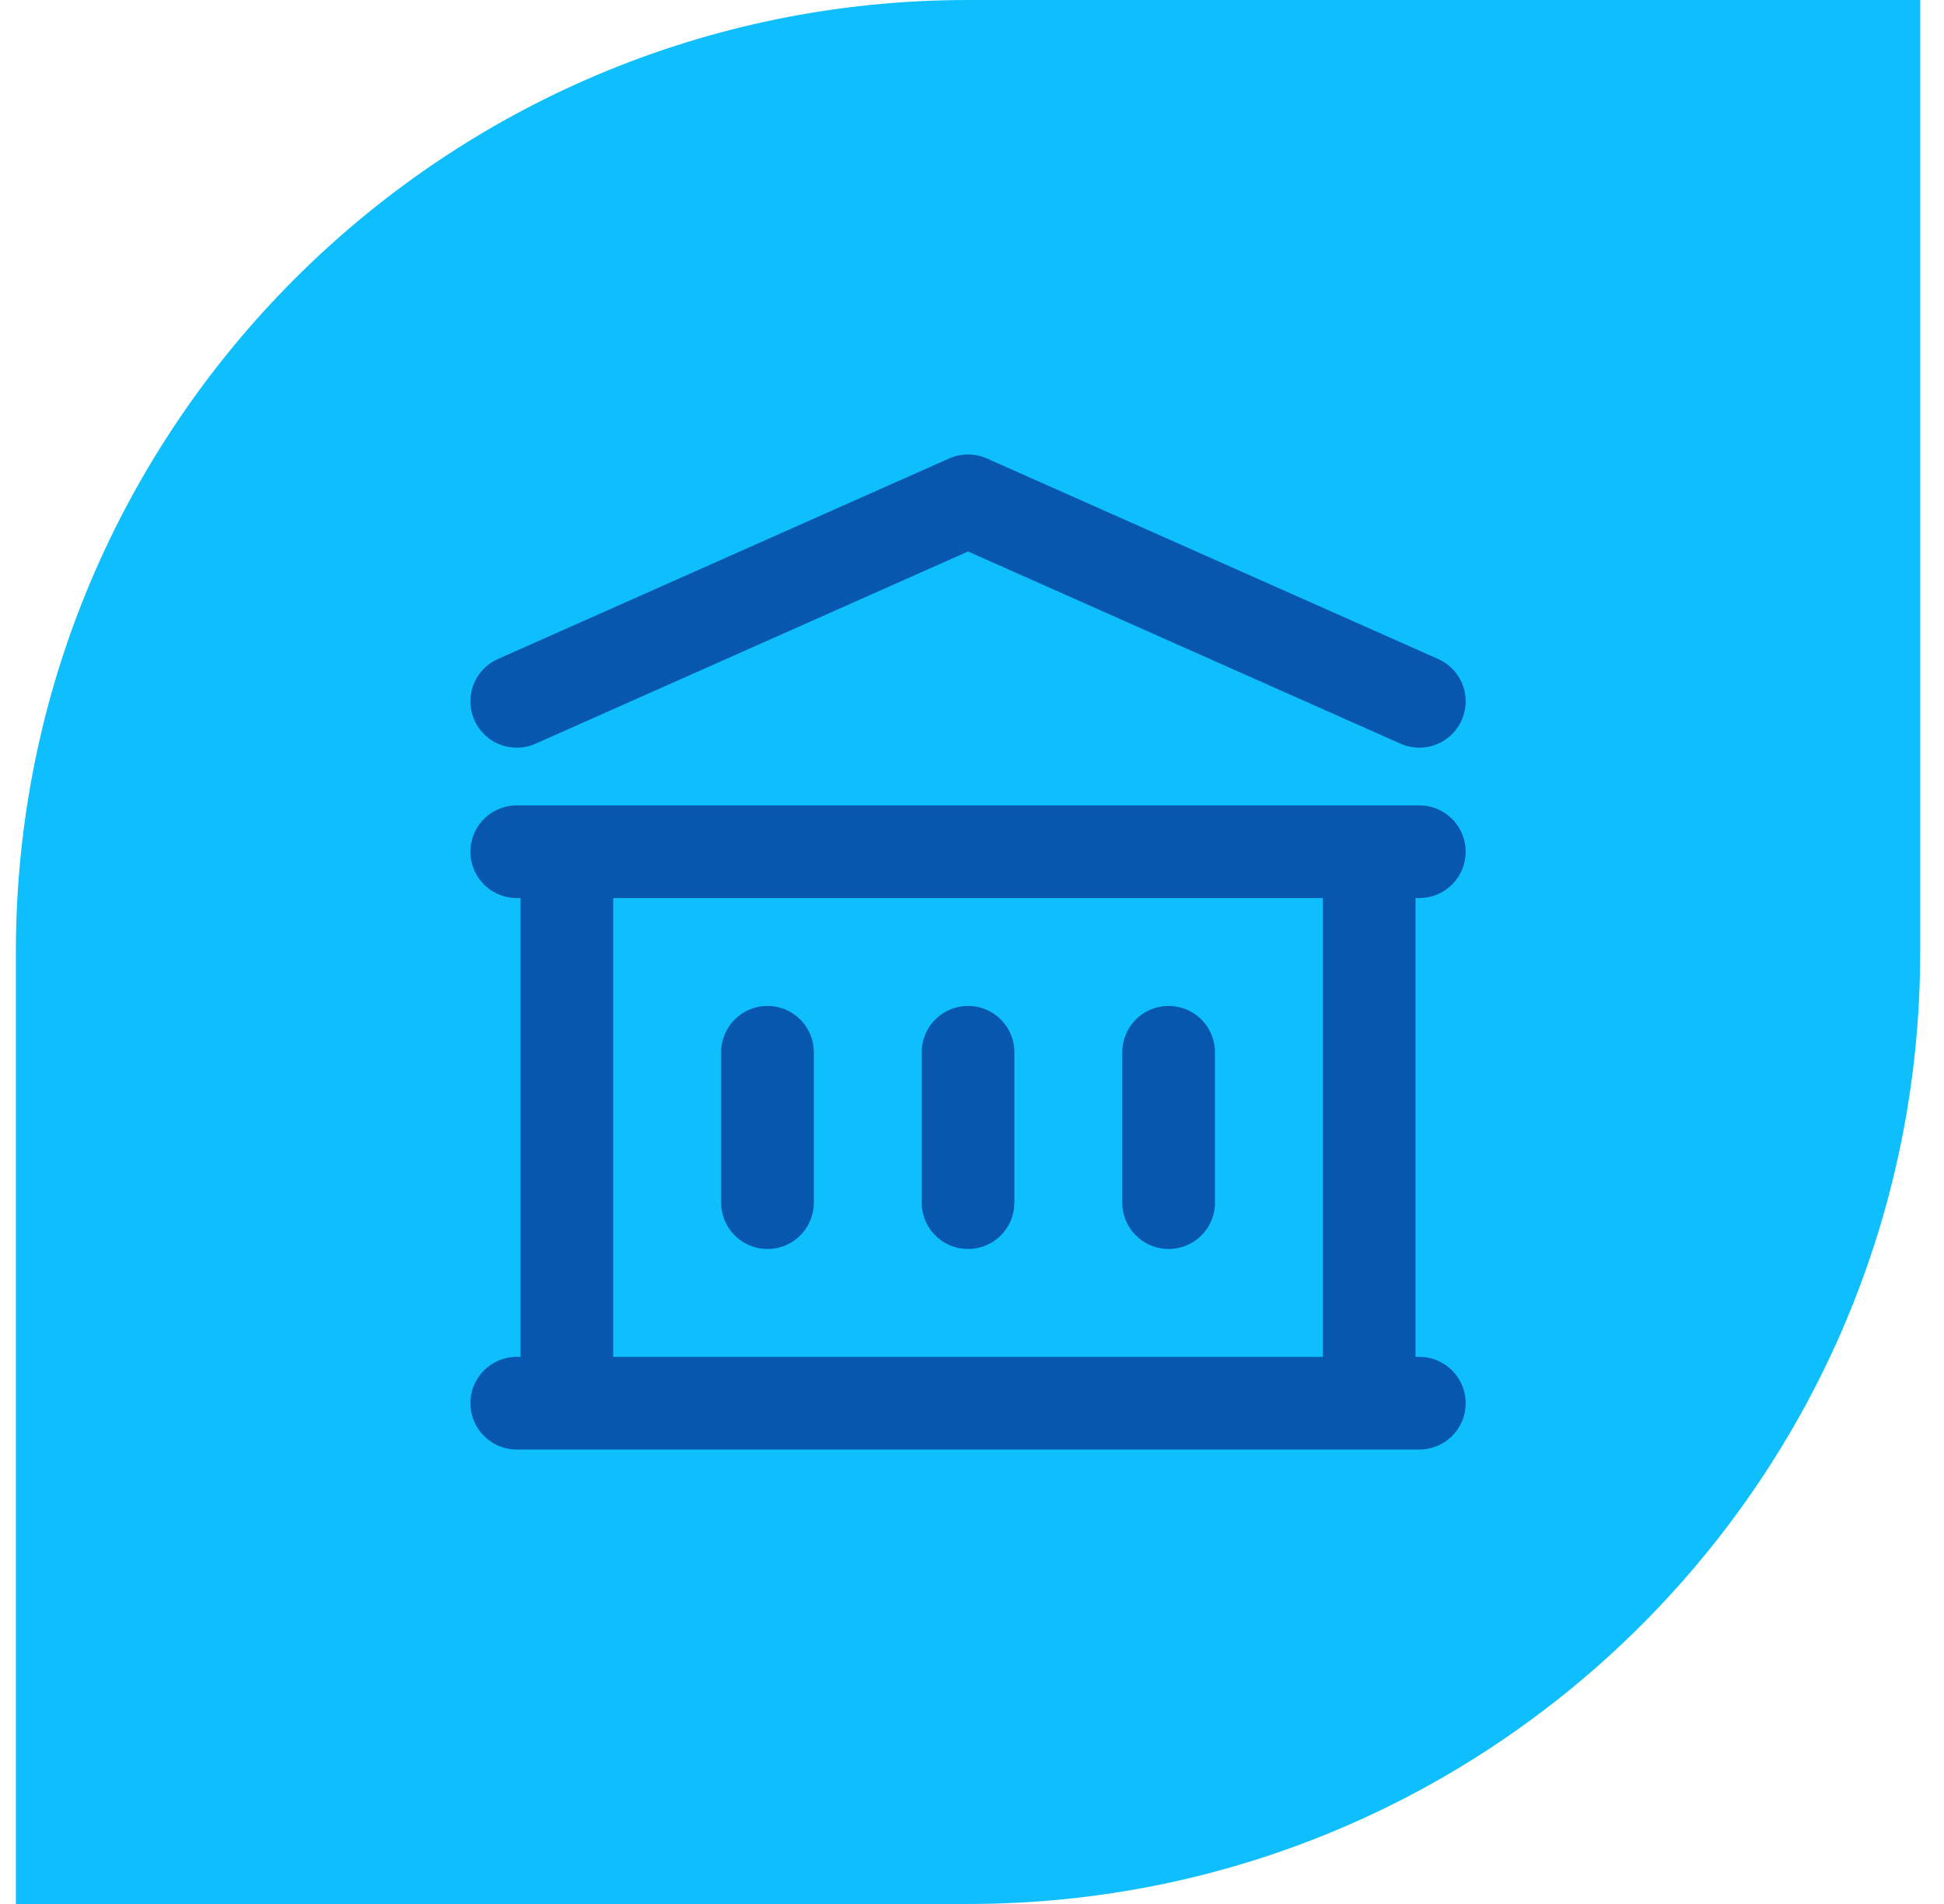 <svg width="49" height="48" viewBox="0 0 49 48" fill="none" xmlns="http://www.w3.org/2000/svg">
<path d="M0.4 24C0.4 10.745 11.145 0 24.4 0H48.4V24C48.4 37.255 37.655 48 24.4 48H0.4V24Z" fill="#0FBEFD"/>
<path d="M19.345 26.528V30.319M24.4 26.528V30.319M29.456 26.528V30.319M13.025 35.375H35.775M13.025 21.472H35.775M13.025 17.681L24.4 12.625L35.775 17.681M14.289 21.472H34.511V35.375H14.289V21.472Z" stroke="#0657AD" stroke-width="2.336" stroke-linecap="round" stroke-linejoin="round"/>
</svg>
